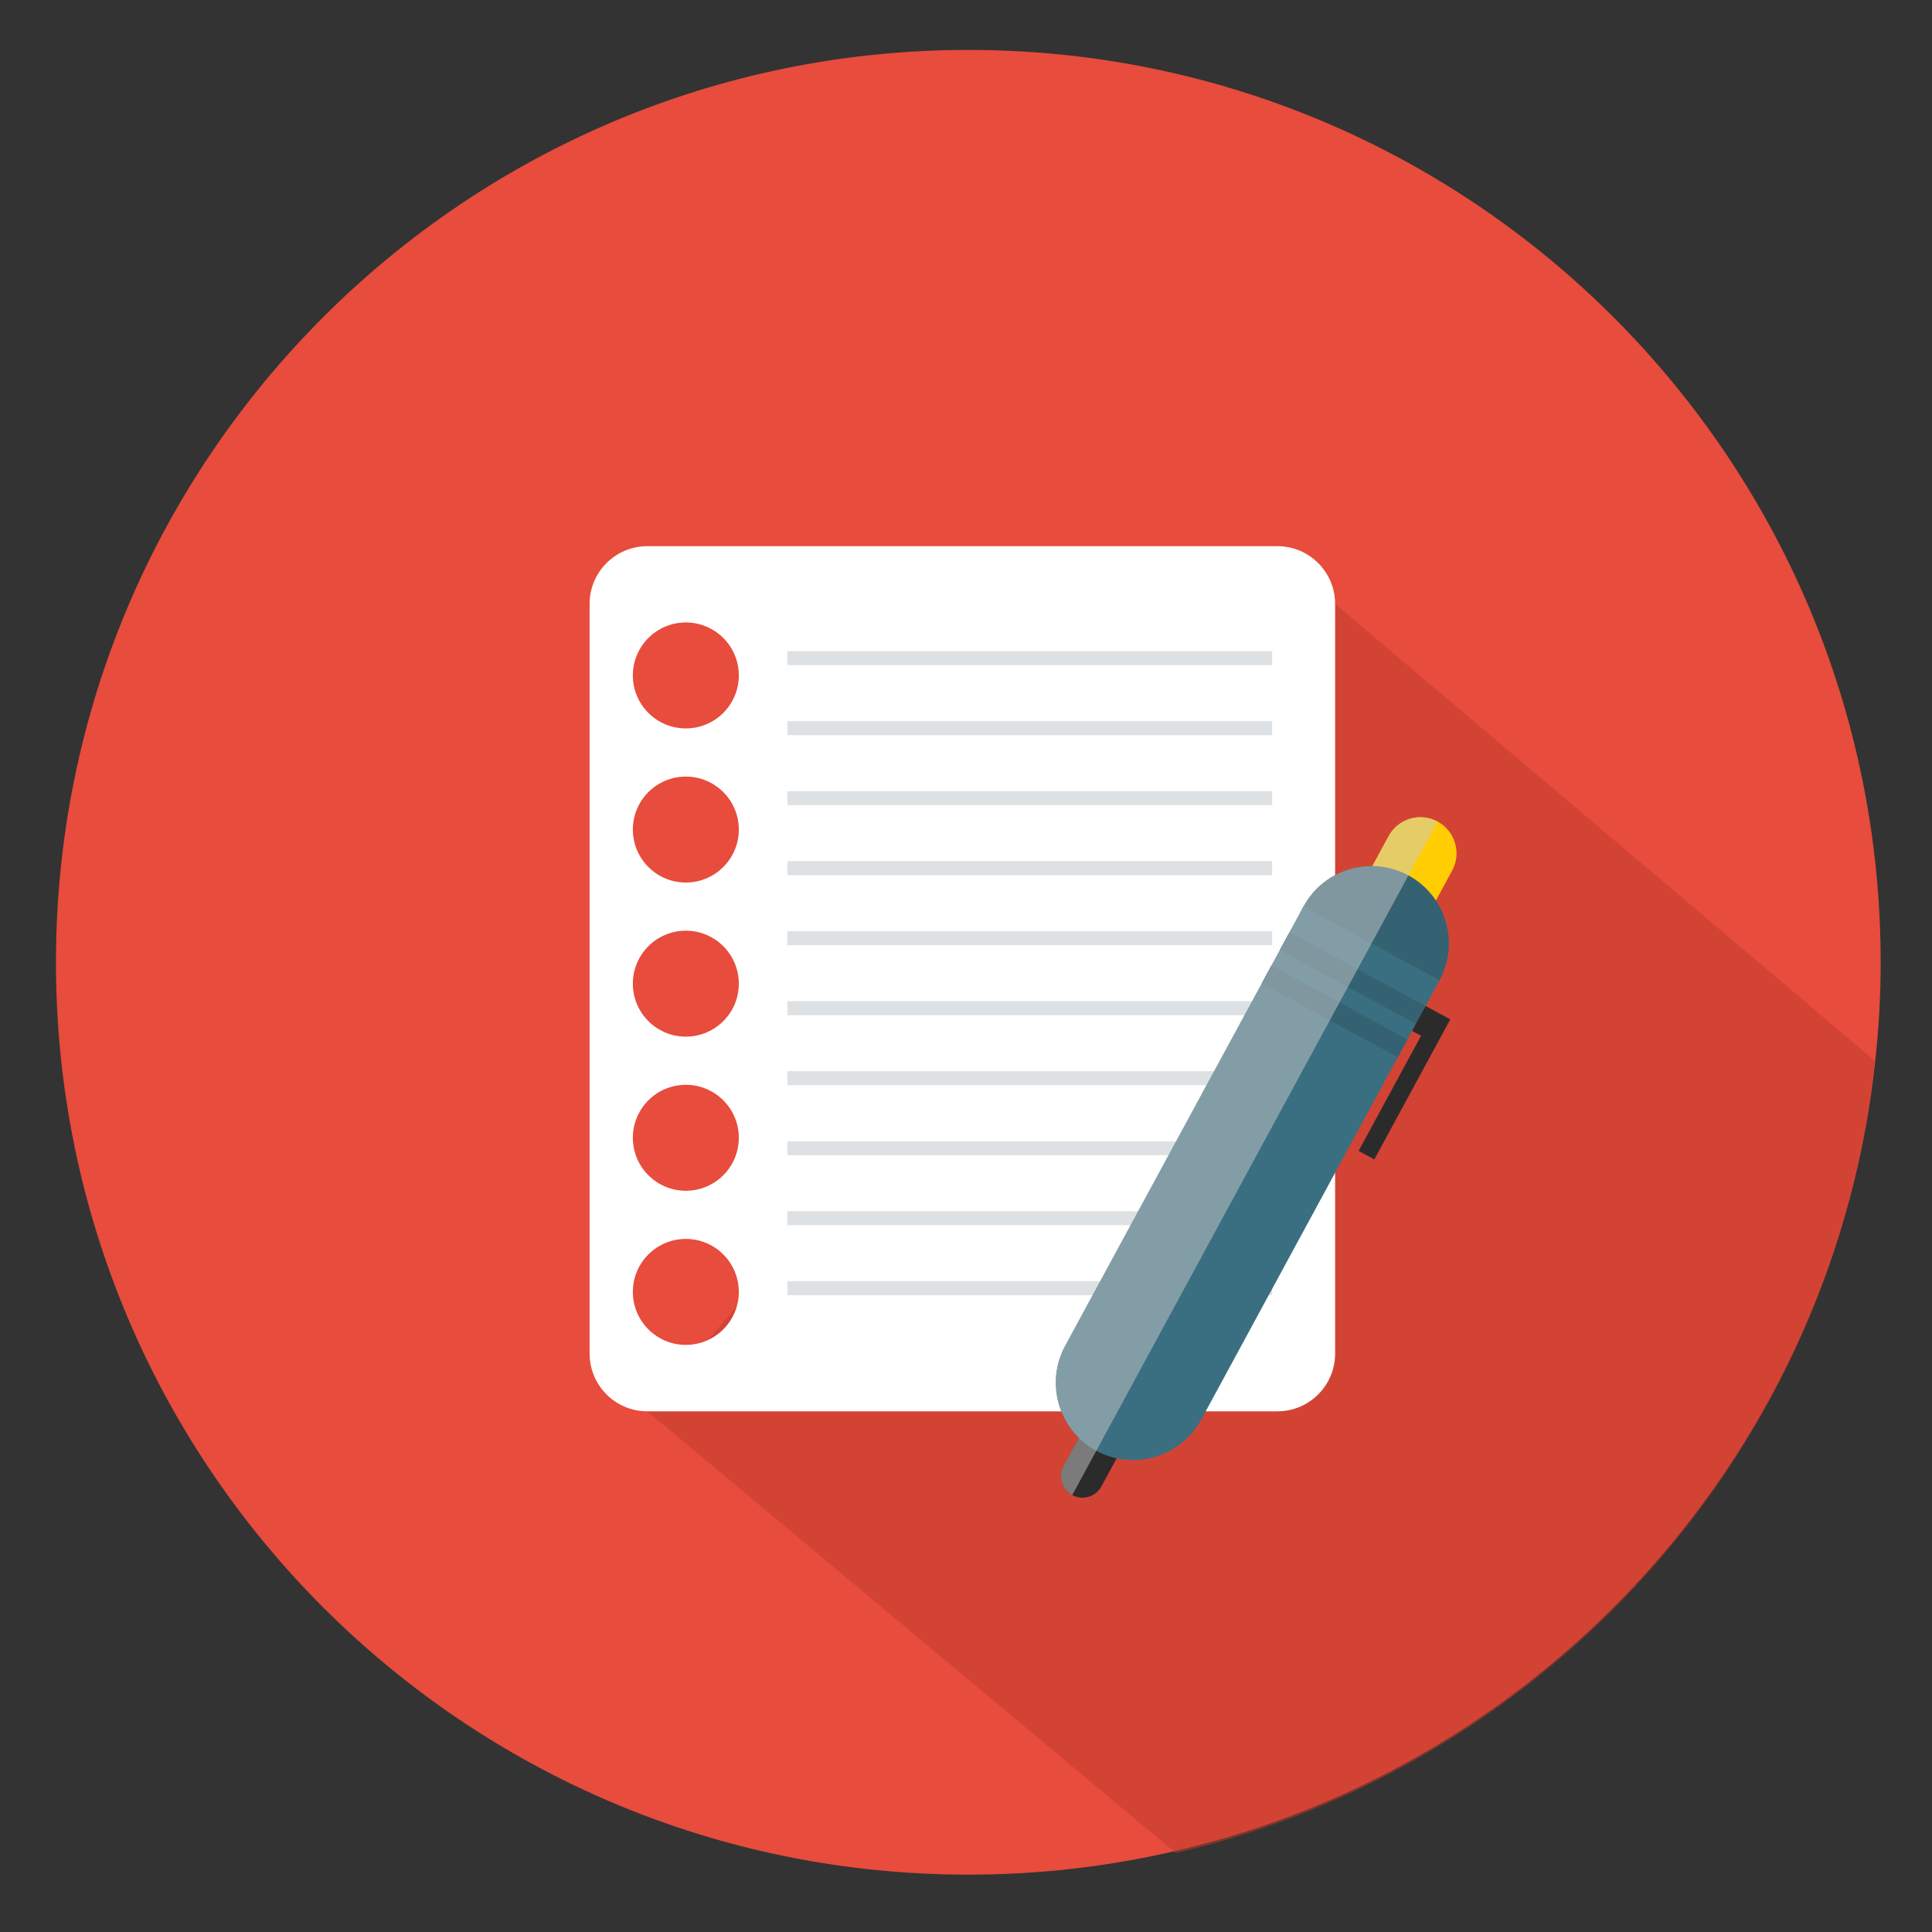 <?xml version="1.0" encoding="UTF-8" standalone="no"?>
<svg
   xmlns:dc="http://purl.org/dc/elements/1.1/"
   xmlns:cc="http://creativecommons.org/ns#"
   xmlns:rdf="http://www.w3.org/1999/02/22-rdf-syntax-ns#"
   xmlns:svg="http://www.w3.org/2000/svg"
   xmlns="http://www.w3.org/2000/svg"
   id="svg4412"
   version="1.1"
   viewBox="0 0 35.63 35.63"
   height="35.63mm"
   width="35.63mm">
  <rect x="0" y="0" width="35.63" height="35.63" fill="#333333" stroke="none"/>
  <defs
     id="defs4406">
    <clipPath
       id="clipPath1556"
       clipPathUnits="userSpaceOnUse">
      <path
         id="path1554"
         d="m 242.762,448.246 h 35.55 v -71.091 h -35.55 z" />
    </clipPath>
    <clipPath
       id="clipPath1708"
       clipPathUnits="userSpaceOnUse">
      <path
         id="path1706"
         d="M 365.557,372.594 H 455.07 V 359.197 H 365.557 Z" />
    </clipPath>
    <clipPath
       id="clipPath1300"
       clipPathUnits="userSpaceOnUse">
      <path
         id="path1298"
         d="m 367.886,300.778 h 65.195 V 235.58 h -65.195 z" />
    </clipPath>
    <clipPath
       id="clipPath1372"
       clipPathUnits="userSpaceOnUse">
      <path
         id="path1370"
         d="M 363.392,237.141 H 403.03 V 205.229 H 363.392 Z" />
    </clipPath>
    <clipPath
       id="clipPath1616"
       clipPathUnits="userSpaceOnUse">
      <path
         id="path1614"
         d="M 57.237,150.854 H 130.65 V 77.441 H 57.237 Z" />
    </clipPath>
    <clipPath
       id="clipPath664"
       clipPathUnits="userSpaceOnUse">
      <path
         id="path662"
         d="m 262.361,66.188 h 30.868 V 44.277 h -30.868 z" />
    </clipPath>
    <clipPath
       id="clipPath680"
       clipPathUnits="userSpaceOnUse">
      <path
         id="path678"
         d="m 206.024,83.742 h 33.13 v -18.583 h -33.13 z" />
    </clipPath>
    <clipPath
       id="clipPath786"
       clipPathUnits="userSpaceOnUse">
      <path
         id="path784"
         d="m 61,448.16 h 64.61 v -70.1 H 61 Z" />
    </clipPath>
    <clipPath
       id="clipPath1064"
       clipPathUnits="userSpaceOnUse">
      <path
         id="path1062"
         d="m 170,444.75 h 70.24 V 377.41 H 170 Z" />
    </clipPath>
    <clipPath
       id="clipPath1120"
       clipPathUnits="userSpaceOnUse">
      <path
         id="path1118"
         d="m 289.83,436.26 h 63.56 v -58.67 h -63.56 z" />
    </clipPath>
    <clipPath
       id="clipPath1158"
       clipPathUnits="userSpaceOnUse">
      <path
         id="path1156"
         d="m 402.08,432.49 h 65.86 v -54.83 h -65.86 z" />
    </clipPath>
    <clipPath
       id="clipPath1182"
       clipPathUnits="userSpaceOnUse">
      <path
         id="path1180"
         d="M 397.86,434.26 H 430.9 V 409.1 h -33.04 z" />
    </clipPath>
    <clipPath
       id="clipPath32"
       clipPathUnits="userSpaceOnUse">
      <path
         id="path30"
         d="m 54.02,326.01 h 70.94 V 260.67 H 54.02 Z" />
    </clipPath>
    <clipPath
       id="clipPath824"
       clipPathUnits="userSpaceOnUse">
      <path
         id="path822"
         d="m 175.93,327.18 h 64.13 v -65.26 h -64.13 z" />
    </clipPath>
    <clipPath
       id="clipPath844"
       clipPathUnits="userSpaceOnUse">
      <path
         id="path842"
         d="m 183.243,324.715 h 25.326 v -33.647 h -25.326 z" />
    </clipPath>
    <clipPath
       id="clipPath908"
       clipPathUnits="userSpaceOnUse">
      <path
         id="path906"
         d="m 197.267,316.041 h 19.948 v -35.416 h -19.948 z" />
    </clipPath>
  </defs>
  <g
     transform="translate(55.893,22.232)"
     id="layer1">
    <g
       id="g3429"
       transform="matrix(0.353,0,0,-0.353,-106.057,104.401)">
      <g
         id="g814"
         transform="translate(240.361,308.455)">
        <path
           d="m 0,0 c 0,-1.7 -0.09,-3.37 -0.27,-5.02 -2.12,-20.32 -17.02,-36.84 -36.52,-41.39 -3.49,-0.82 -7.13,-1.25 -10.87,-1.25 -26.33,0 -47.67,21.34 -47.67,47.66 0,26.33 21.34,47.67 47.67,47.67 C -21.34,47.67 0,26.33 0,0"
           style="fill:#e74c3c;fill-opacity:1;fill-rule:nonzero;stroke:none"
           id="path816" />
      </g>
      <g
         id="g818">
        <g
           id="g820" />
        <g
           id="g832">
          <g
             clip-path="url(#clipPath824)"
             id="g830"
             style="opacity:0.5">
            <g
               transform="translate(240.06,303.31)"
               id="g828">
              <path
                 d="m 0,0 c -2.12,-20.32 -17.02,-36.84 -36.52,-41.39 l -27.61,23.08 35.93,42.18 z"
                 style="fill:#c0392b;fill-opacity:1;fill-rule:nonzero;stroke:none"
                 id="path826" />
            </g>
          </g>
        </g>
      </g>
      <g
         id="g834"
         transform="translate(177.938,320.679)">
        <path
           d="m 0,0 c -1.528,0 -2.768,1.239 -2.768,2.768 0,1.527 1.24,2.767 2.768,2.767 1.529,0 2.768,-1.24 2.768,-2.767 C 2.768,1.239 1.529,0 0,0 m 0,-8.052 c -1.528,0 -2.768,1.24 -2.768,2.768 0,1.528 1.24,2.767 2.768,2.767 1.529,0 2.768,-1.239 2.768,-2.767 0,-1.528 -1.239,-2.768 -2.768,-2.768 m 0,-8.052 c -1.528,0 -2.768,1.24 -2.768,2.768 0,1.529 1.24,2.768 2.768,2.768 1.529,0 2.768,-1.239 2.768,-2.768 0,-1.528 -1.239,-2.768 -2.768,-2.768 m 0,-8.051 c -1.528,0 -2.768,1.239 -2.768,2.768 0,1.528 1.24,2.767 2.768,2.767 1.529,0 2.768,-1.239 2.768,-2.767 0,-1.529 -1.239,-2.768 -2.768,-2.768 m 0,-8.052 c -1.528,0 -2.768,1.24 -2.768,2.768 0,1.528 1.24,2.768 2.768,2.768 1.529,0 2.768,-1.24 2.768,-2.768 0,-1.528 -1.239,-2.768 -2.768,-2.768 M 30.903,9.521 H -2.011 c -1.666,0 -3.017,-1.351 -3.017,-3.017 v -39.165 c 0,-1.666 1.351,-3.017 3.017,-3.017 h 32.914 c 1.667,0 3.018,1.351 3.018,3.017 V 6.504 c 0,1.666 -1.351,3.017 -3.018,3.017"
           style="fill:#ffffff;fill-opacity:1;fill-rule:nonzero;stroke:none"
           id="path836" />
      </g>
      <g
         id="g838">
        <g
           id="g840" />
        <g
           id="g872">
          <g
             clip-path="url(#clipPath844)"
             id="g870"
             style="opacity:0.5">
            <path
               d="m 208.569,323.984 h -25.326 v 0.731 h 25.326 z"
               style="fill:#bdc3c7;fill-opacity:1;fill-rule:nonzero;stroke:none"
               id="path846" />
            <path
               d="m 208.569,320.327 h -25.326 v 0.731 h 25.326 z"
               style="fill:#bdc3c7;fill-opacity:1;fill-rule:nonzero;stroke:none"
               id="path848" />
            <path
               d="m 208.569,316.669 h -25.326 v 0.731 h 25.326 z"
               style="fill:#bdc3c7;fill-opacity:1;fill-rule:nonzero;stroke:none"
               id="path850" />
            <path
               d="m 208.569,313.012 h -25.326 v 0.731 h 25.326 z"
               style="fill:#bdc3c7;fill-opacity:1;fill-rule:nonzero;stroke:none"
               id="path852" />
            <g
               transform="translate(208.569,309.354)"
               id="g856">
              <path
                 d="M 0,0 H -25.326 V 0.731 H 0 Z"
                 style="fill:#bdc3c7;fill-opacity:1;fill-rule:nonzero;stroke:none"
                 id="path854" />
            </g>
            <path
               d="m 208.569,305.697 h -25.326 v 0.731 h 25.326 z"
               style="fill:#bdc3c7;fill-opacity:1;fill-rule:nonzero;stroke:none"
               id="path858" />
            <g
               transform="translate(208.569,302.04)"
               id="g862">
              <path
                 d="M 0,0 H -25.326 V 0.731 H 0 Z"
                 style="fill:#bdc3c7;fill-opacity:1;fill-rule:nonzero;stroke:none"
                 id="path860" />
            </g>
            <path
               d="m 208.569,298.382 h -25.326 v 0.731 h 25.326 z"
               style="fill:#bdc3c7;fill-opacity:1;fill-rule:nonzero;stroke:none"
               id="path864" />
            <path
               d="m 208.569,294.725 h -25.326 v 0.731 h 25.326 z"
               style="fill:#bdc3c7;fill-opacity:1;fill-rule:nonzero;stroke:none"
               id="path866" />
            <path
               d="m 208.569,291.068 h -25.326 v 0.731 h 25.326 z"
               style="fill:#bdc3c7;fill-opacity:1;fill-rule:nonzero;stroke:none"
               id="path868" />
          </g>
        </g>
      </g>
      <g
         id="g874"
         transform="translate(217.214,315.812)">
        <path
           d="M 0,0 C -0.917,0.498 -2.063,0.158 -2.56,-0.759 L -4.414,-4.176 -1.095,-5.977 0.76,-2.56 C 1.257,-1.643 0.917,-0.497 0,0"
           style="fill:#ffcd02;fill-opacity:1;fill-rule:nonzero;stroke:none"
           id="path876" />
      </g>
      <g
         id="g878"
         transform="translate(198.125,280.625)">
        <path
           d="M 0,0 C 0.545,-0.296 1.227,-0.094 1.523,0.451 L 2.627,2.484 0.651,3.556 -0.452,1.523 C -0.748,0.978 -0.545,0.295 0,0"
           style="fill:#2b2b2b;fill-opacity:1;fill-rule:nonzero;stroke:none"
           id="path880" />
      </g>
      <g
         id="g882"
         transform="translate(217.315,307.518)">
        <path
           d="M 0,0 C 1.065,1.963 0.337,4.417 -1.626,5.482 -3.588,6.546 -6.043,5.819 -7.107,3.856 -8.172,1.894 -7.445,-0.561 -5.482,-1.626 -3.52,-2.69 -1.064,-1.963 0,0"
           style="fill:#356272;fill-opacity:1;fill-rule:nonzero;stroke:none"
           id="path884" />
      </g>
      <g
         id="g886"
         transform="translate(210.207,311.374)">
        <path
           d="m 0,0 -12.451,-22.95 c -1.065,-1.963 -0.337,-4.417 1.625,-5.482 1.963,-1.065 4.417,-0.337 5.482,1.626 l 12.451,22.95 z"
           style="fill:#3a6f81;fill-opacity:1;fill-rule:nonzero;stroke:none"
           id="path888" />
      </g>
      <g
         id="g890"
         transform="translate(216.079,305.24)">
        <path
           d="M 0,0 -7.108,3.856 -6.6,4.793 0.508,0.938 Z"
           style="fill:#356272;fill-opacity:1;fill-rule:nonzero;stroke:none"
           id="path892" />
      </g>
      <g
         id="g894"
         transform="translate(215.132,303.496)">
        <path
           d="M 0,0 -7.108,3.856 -6.6,4.793 0.508,0.938 Z"
           style="fill:#356272;fill-opacity:1;fill-rule:nonzero;stroke:none"
           id="path896" />
      </g>
      <g
         id="g898"
         transform="translate(216.587,306.177)">
        <path
           d="M 0,0 -0.706,-1.302 -0.238,-1.557 -3.5,-7.57 -2.68,-8.016 1.289,-0.699 Z"
           style="fill:#2b2b2b;fill-opacity:1;fill-rule:nonzero;stroke:none"
           id="path900" />
      </g>
      <g
         id="g902">
        <g
           id="g904" />
        <g
           id="g916">
          <g
             clip-path="url(#clipPath908)"
             id="g914"
             style="opacity:0.5">
            <g
               transform="translate(217.215,315.812)"
               id="g912">
              <path
                 d="m 0,0 h -0.001 c -0.916,0.498 -2.063,0.158 -2.56,-0.759 l -0.848,-1.565 c -1.45,0.015 -2.86,-0.75 -3.599,-2.114 l -12.451,-22.95 c -0.879,-1.62 -0.534,-3.571 0.715,-4.804 l -0.798,-1.472 c -0.296,-0.545 -0.094,-1.227 0.452,-1.523 z"
                 style="fill:#cccccc;fill-opacity:1;fill-rule:nonzero;stroke:none"
                 id="path910" />
            </g>
          </g>
        </g>
      </g>
    </g>
  </g>
</svg>
